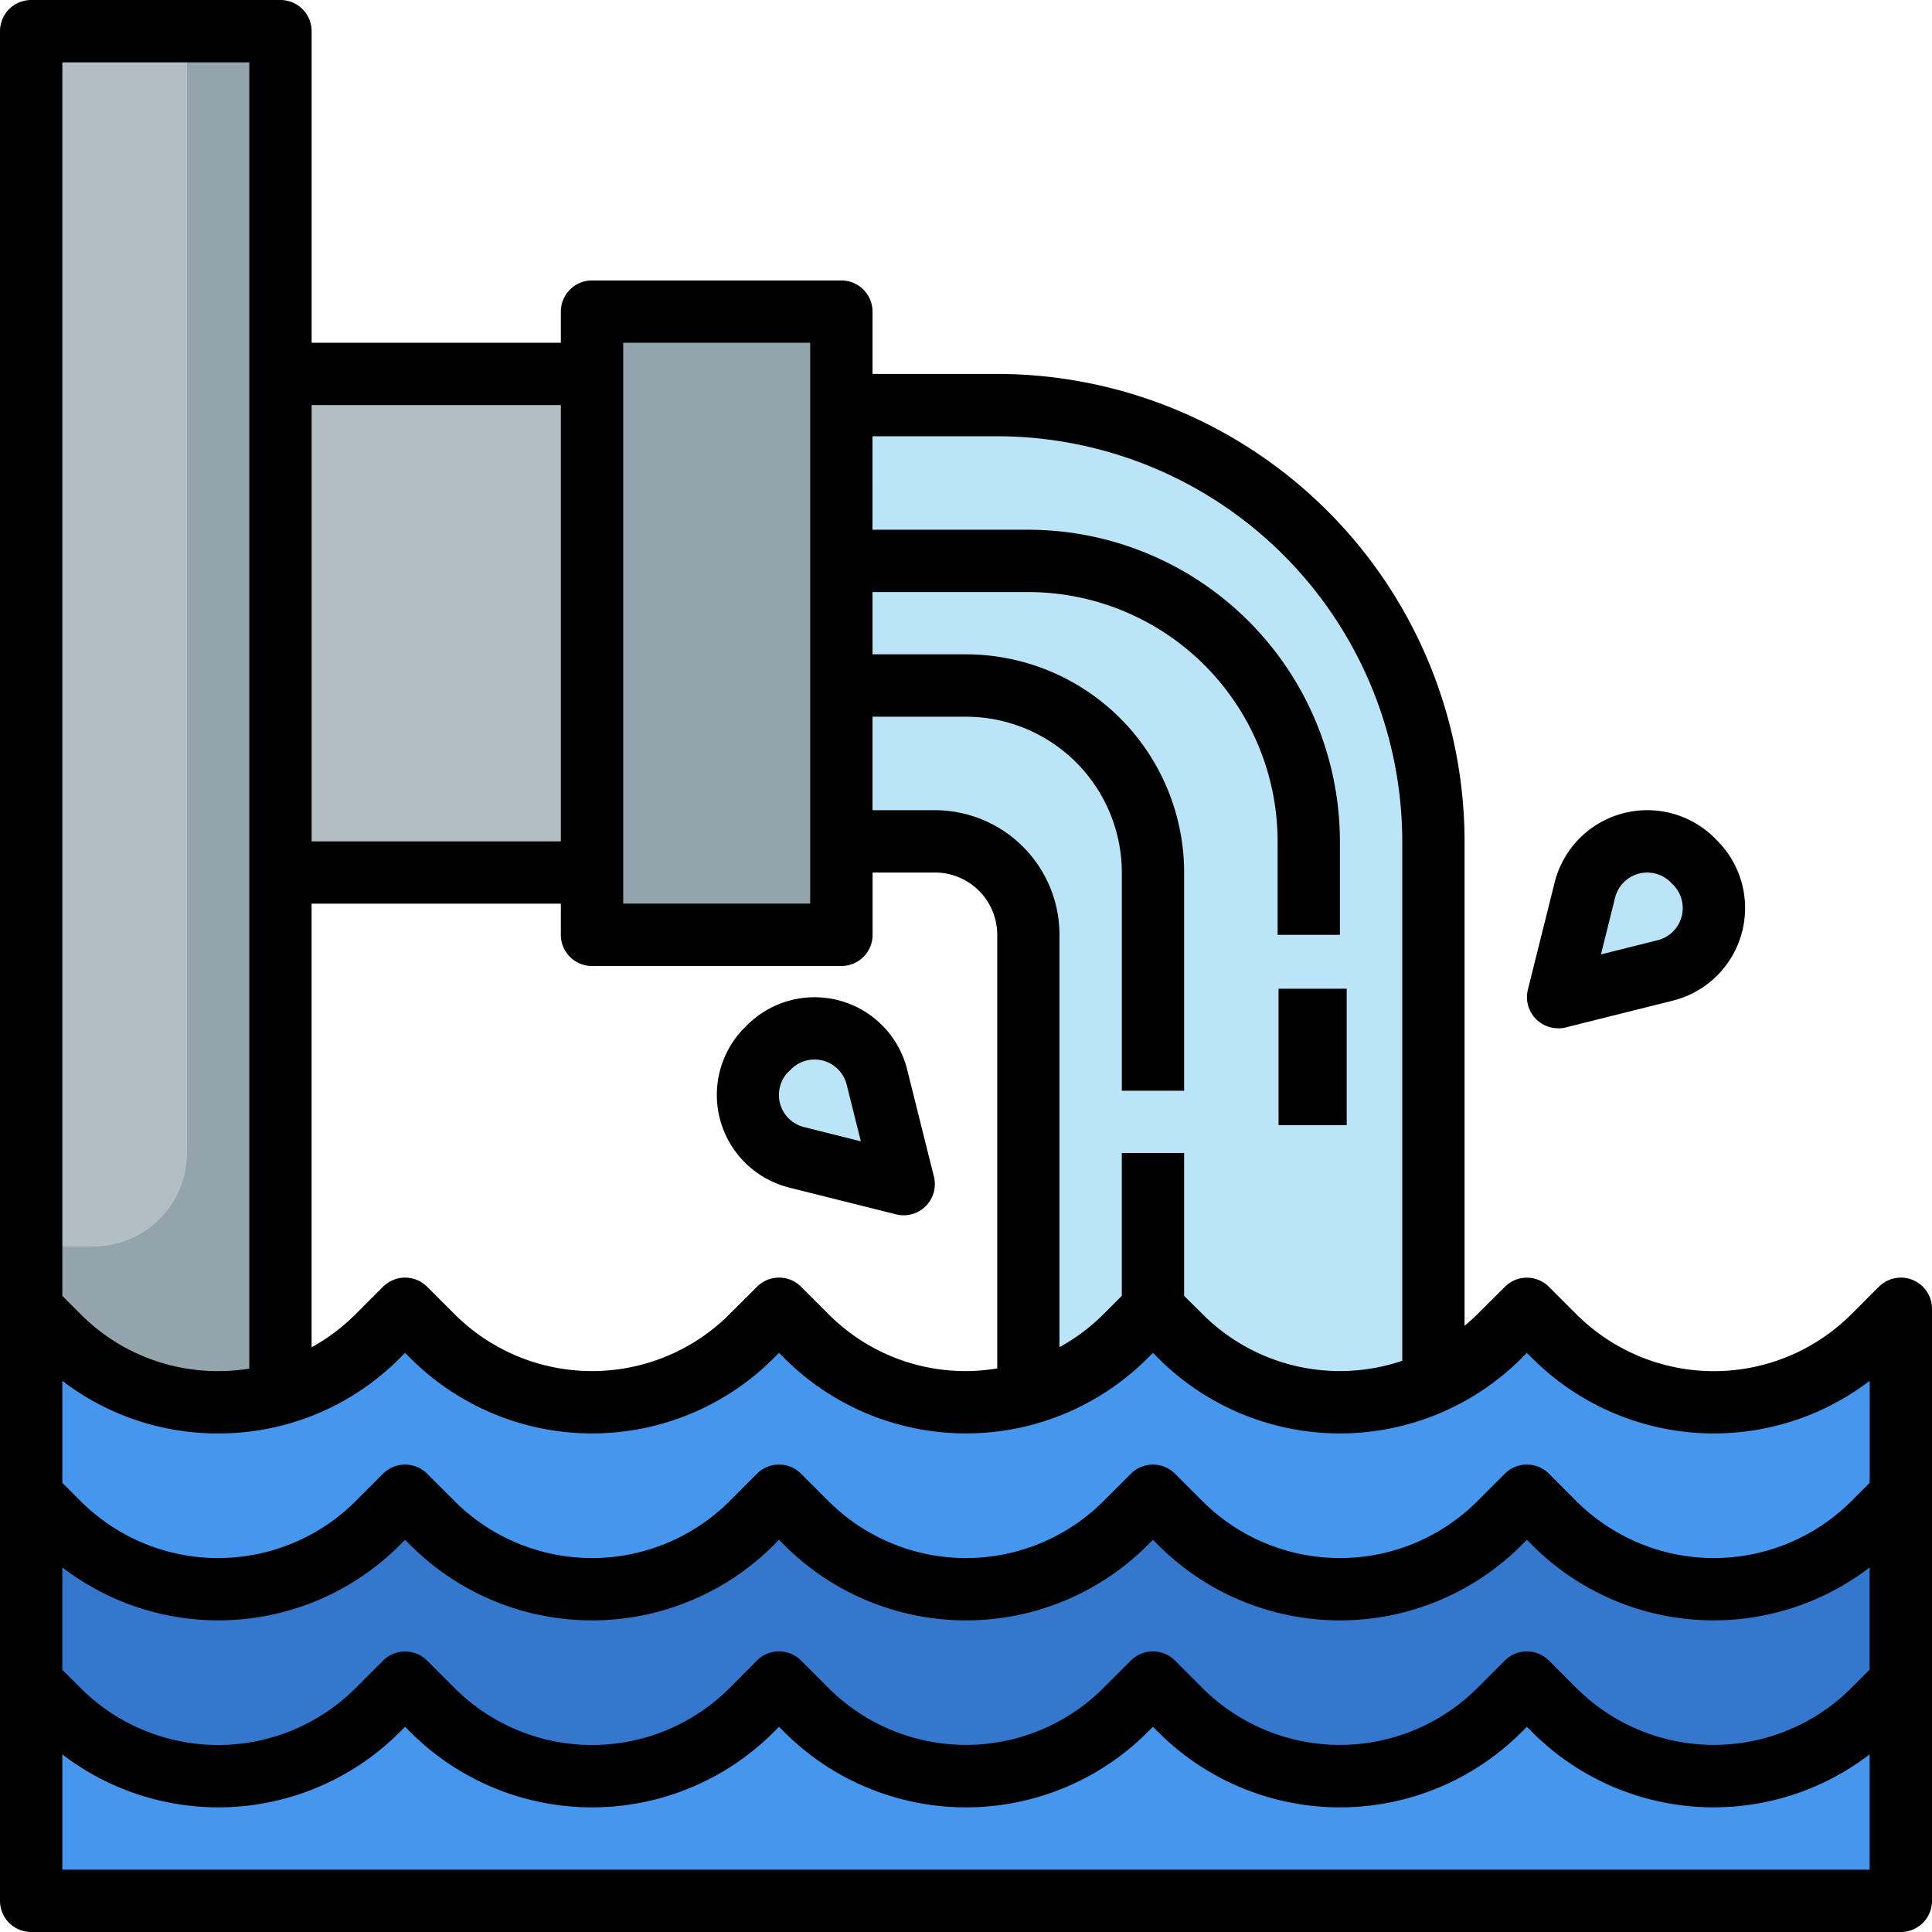 <svg xmlns="http://www.w3.org/2000/svg" width="113.333" height="113.333" viewBox="0 0 113.333 113.333">
  <g id="alcantarilla" transform="translate(-1 -1)">
    <rect id="Rectángulo_340118" data-name="Rectángulo 340118" width="14" height="110" transform="translate(3 3)" fill="#94a4ad"/>
    <path id="Trazado_722999" data-name="Trazado 722999" d="M62.731,101.742V39.591A25.591,25.591,0,0,0,37.14,14H28V39.591h5.484a5.484,5.484,0,0,1,5.484,5.484v56.667Z" transform="translate(22.355 10.763)" fill="#bce4f8"/>
    <path id="Trazado_723000" data-name="Trazado 723000" d="M2,77.731H111.677V43l-1.607,1.607a13.238,13.238,0,0,1-9.361,3.877h0a13.238,13.238,0,0,1-9.361-3.877L89.742,43l-1.607,1.607a13.238,13.238,0,0,1-9.361,3.877h0a13.238,13.238,0,0,1-9.361-3.877L67.806,43,66.2,44.607a13.238,13.238,0,0,1-9.361,3.877h0a13.238,13.238,0,0,1-9.361-3.877L45.871,43l-1.607,1.607A13.238,13.238,0,0,1,34.9,48.484h0a13.238,13.238,0,0,1-9.361-3.877L23.935,43l-1.607,1.607a13.238,13.238,0,0,1-9.361,3.877h0a13.238,13.238,0,0,1-9.361-3.877L2,43Z" transform="translate(0.828 34.774)" fill="#4596ec"/>
    <rect id="Rectángulo_340119" data-name="Rectángulo 340119" width="19" height="29" transform="translate(17 23)" fill="#b3bec4"/>
    <rect id="Rectángulo_340120" data-name="Rectángulo 340120" width="14" height="37" transform="translate(36 19)" fill="#94a4ad"/>
    <path id="Trazado_723001" data-name="Trazado 723001" d="M34.14,43.14l-1.57-6.283A3.769,3.769,0,0,0,30.6,34.4h0a3.773,3.773,0,0,0-4.354.706l-.139.139A3.773,3.773,0,0,0,25.4,39.6h0a3.769,3.769,0,0,0,2.459,1.972Z" transform="translate(19.871 27.322)" fill="#bce4f8"/>
    <path id="Trazado_723002" data-name="Trazado 723002" d="M51,37.14l1.57-6.283A3.769,3.769,0,0,1,54.543,28.4h0A3.773,3.773,0,0,1,58.9,29.1l.139.139a3.773,3.773,0,0,1,.706,4.354h0a3.769,3.769,0,0,1-2.459,1.972Z" transform="translate(41.398 22.355)" fill="#bce4f8"/>
    <path id="Trazado_723003" data-name="Trazado 723003" d="M111.677,59.968l-1.607,1.607a13.238,13.238,0,0,1-9.361,3.877h0a13.238,13.238,0,0,1-9.361-3.877l-1.606-1.606-1.607,1.607a13.238,13.238,0,0,1-9.361,3.877h0a13.238,13.238,0,0,1-9.361-3.877l-1.606-1.606L66.2,61.574a13.238,13.238,0,0,1-9.361,3.877h0a13.238,13.238,0,0,1-9.361-3.877l-1.606-1.606-1.607,1.607A13.238,13.238,0,0,1,34.9,65.452h0a13.238,13.238,0,0,1-9.361-3.877l-1.606-1.606-1.607,1.607a13.238,13.238,0,0,1-9.361,3.877h0a13.238,13.238,0,0,1-9.361-3.877L2,59.968V49l1.607,1.607a13.238,13.238,0,0,0,9.361,3.877h0a13.238,13.238,0,0,0,9.361-3.877L23.935,49l1.607,1.607A13.238,13.238,0,0,0,34.9,54.484h0a13.238,13.238,0,0,0,9.361-3.877L45.871,49l1.607,1.607a13.238,13.238,0,0,0,9.361,3.877h0A13.238,13.238,0,0,0,66.2,50.606L67.806,49l1.607,1.607a13.238,13.238,0,0,0,9.361,3.877h0a13.238,13.238,0,0,0,9.361-3.877L89.742,49l1.607,1.607a13.238,13.238,0,0,0,9.361,3.877h0a13.238,13.238,0,0,0,9.361-3.877L111.677,49Z" transform="translate(0.828 39.742)" fill="#3477cc"/>
    <path id="Trazado_723004" data-name="Trazado 723004" d="M2,2V73.29H5.656a5.484,5.484,0,0,0,5.484-5.484V2Z" transform="translate(0.828 0.828)" fill="#b3bec4"/>
    <rect id="Rectángulo_340121" data-name="Rectángulo 340121" width="4" height="8" transform="translate(76 59)"/>
    <path id="Trazado_723005" data-name="Trazado 723005" d="M113.205,76.085a1.828,1.828,0,0,0-1.992.4l-1.607,1.607a11.412,11.412,0,0,1-16.137,0l-1.607-1.607a1.828,1.828,0,0,0-2.585,0L87.67,78.088c-.243.243-.5.468-.757.685V50.355A27.45,27.45,0,0,0,59.494,22.935H52.183V19.28a1.828,1.828,0,0,0-1.828-1.828H35.731A1.828,1.828,0,0,0,33.9,19.28v1.828H19.28V2.828A1.828,1.828,0,0,0,17.452,1H2.828A1.828,1.828,0,0,0,1,2.828V112.505a1.828,1.828,0,0,0,1.828,1.828H112.505a1.828,1.828,0,0,0,1.828-1.828V77.774a1.828,1.828,0,0,0-1.128-1.689ZM4.656,92.946a15.037,15.037,0,0,0,19.793-1.307l.314-.313.314.314a15.066,15.066,0,0,0,21.307,0l.314-.314.314.314a15.066,15.066,0,0,0,21.307,0l.314-.314.314.314a15.066,15.066,0,0,0,21.307,0l.314-.314.314.314a15.037,15.037,0,0,0,19.793,1.305v6l-1.071,1.071a11.412,11.412,0,0,1-16.137,0l-1.607-1.607a1.828,1.828,0,0,0-2.585,0l-1.607,1.607a11.412,11.412,0,0,1-16.137,0l-1.607-1.607a1.828,1.828,0,0,0-2.585,0l-1.607,1.607a11.412,11.412,0,0,1-16.137,0l-1.607-1.607a1.828,1.828,0,0,0-2.585,0L43.8,100.022a11.412,11.412,0,0,1-16.137,0l-1.607-1.607a1.828,1.828,0,0,0-2.585,0l-1.607,1.607a11.412,11.412,0,0,1-16.137,0L4.656,98.953ZM59.494,26.591A23.791,23.791,0,0,1,83.258,50.355V80.823a11.384,11.384,0,0,1-11.724-2.742l-1.071-1.064V68.634H66.806v8.383l-1.071,1.071a11.477,11.477,0,0,1-2.585,1.938V55.839a7.312,7.312,0,0,0-7.312-7.312H52.183V43.043h5.484a9.151,9.151,0,0,1,9.14,9.14v12.8h3.656v-12.8a12.81,12.81,0,0,0-12.8-12.8H52.183V35.731h9.14A14.64,14.64,0,0,1,75.946,50.355v5.484H79.6V50.355a18.3,18.3,0,0,0-18.28-18.28h-9.14V26.591ZM37.559,21.107H48.527v32.9H37.559Zm12.8,36.559a1.828,1.828,0,0,0,1.828-1.828V52.183h3.656a3.656,3.656,0,0,1,3.656,3.656V81.273a11.652,11.652,0,0,1-1.828.157A11.333,11.333,0,0,1,49.6,78.088l-1.607-1.607a1.828,1.828,0,0,0-2.585,0L43.8,78.088a11.412,11.412,0,0,1-16.137,0l-1.607-1.607a1.828,1.828,0,0,0-2.585,0l-1.607,1.607a11.408,11.408,0,0,1-2.585,1.943V54.011H33.9v1.828a1.828,1.828,0,0,0,1.828,1.828ZM33.9,24.763V50.355H19.28V24.763ZM4.656,4.656H15.624v76.63a11.453,11.453,0,0,1-1.828.144,11.333,11.333,0,0,1-8.069-3.341L4.656,77.017Zm9.14,80.43a14.962,14.962,0,0,0,10.653-4.413l.314-.314.314.314a15.066,15.066,0,0,0,21.307,0l.314-.314.314.314a15.066,15.066,0,0,0,21.307,0l.314-.314.314.314a15.066,15.066,0,0,0,21.307,0l.314-.314.314.314A15.071,15.071,0,0,0,110.677,82v5.985l-1.071,1.071a11.412,11.412,0,0,1-16.137,0l-1.607-1.607a1.828,1.828,0,0,0-2.585,0l-1.607,1.607a11.412,11.412,0,0,1-16.137,0l-1.607-1.607a1.828,1.828,0,0,0-2.585,0l-1.607,1.607a11.412,11.412,0,0,1-16.137,0l-1.607-1.607a1.828,1.828,0,0,0-2.585,0L43.8,89.056a11.412,11.412,0,0,1-16.137,0l-1.607-1.607a1.828,1.828,0,0,0-2.585,0l-1.607,1.607a11.412,11.412,0,0,1-16.137,0L4.656,87.985V82a14.953,14.953,0,0,0,9.14,3.086Zm-9.14,25.591v-6.763a15.037,15.037,0,0,0,19.793-1.307l.314-.313.314.314a15.066,15.066,0,0,0,21.307,0l.314-.314.314.314a15.066,15.066,0,0,0,21.307,0l.314-.314.314.314a15.066,15.066,0,0,0,21.307,0l.314-.314.314.314a15.037,15.037,0,0,0,19.793,1.305v6.763Z"/>
    <path id="Trazado_723006" data-name="Trazado 723006" d="M28.239,44.166l6.283,1.572a1.828,1.828,0,0,0,2.217-2.215l-1.57-6.285a5.6,5.6,0,0,0-9.387-2.6l-.144.141a5.6,5.6,0,0,0,2.6,9.383Zm-.02-6.8.143-.141a1.943,1.943,0,0,1,3.259.9l.832,3.329-3.327-.834a1.943,1.943,0,0,1-.914-3.256Z" transform="translate(19.045 26.497)"/>
    <path id="Trazado_723007" data-name="Trazado 723007" d="M51.828,39.8a1.846,1.846,0,0,0,.444-.055l6.281-1.57a5.6,5.6,0,0,0,2.6-9.4l-.133-.135a5.6,5.6,0,0,0-9.392,2.6l-1.57,6.284a1.828,1.828,0,0,0,1.773,2.27Zm3.345-7.668a1.943,1.943,0,0,1,3.263-.9l.133.135a1.943,1.943,0,0,1-.9,3.261l-3.325.832Z" transform="translate(40.57 21.526)"/>
  </g>
</svg>
